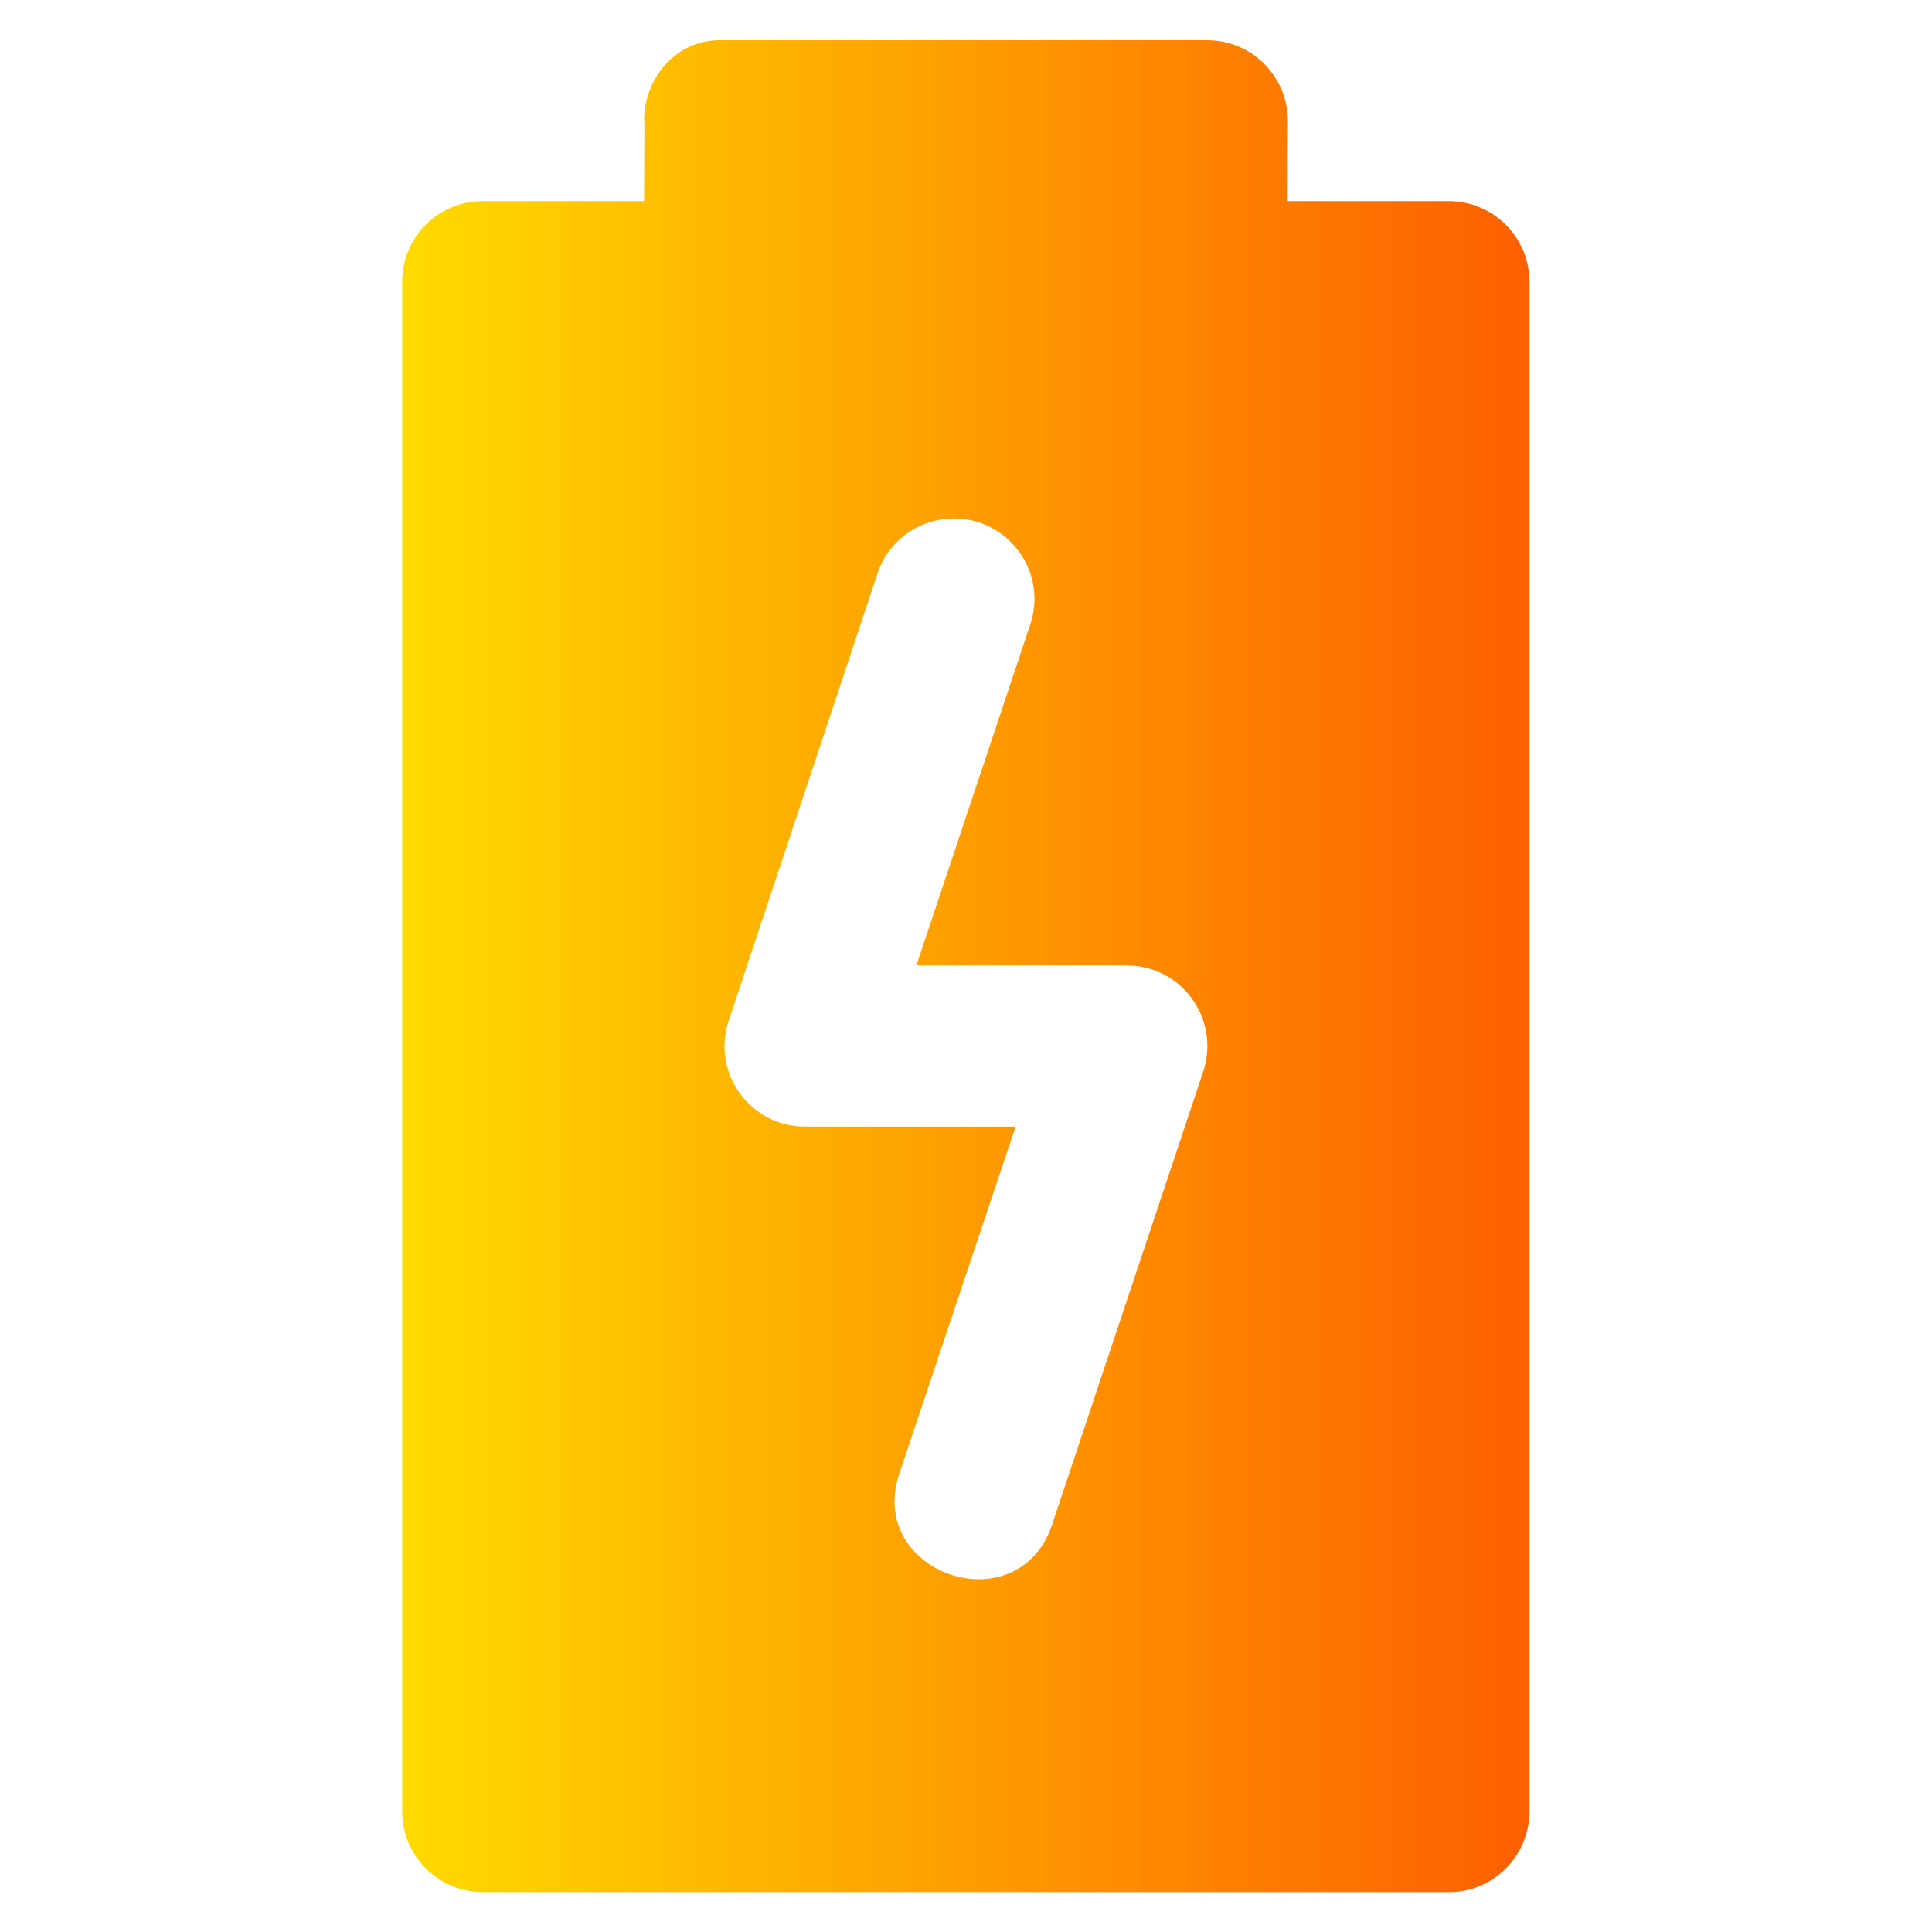 <svg width="50%" height="50%" id="svg1569" viewBox="0 0 6.35 6.35" xmlns="http://www.w3.org/2000/svg"
    xmlns:xlink="http://www.w3.org/1999/xlink" xmlns:svg="http://www.w3.org/2000/svg">
    <linearGradient id="linearGradient3098" gradientUnits="userSpaceOnUse" x1="1.339" x2="5.051"
        y1="293.91" y2="293.91">
        <stop id="stop2759" offset="0" stop-color="#ffda00"></stop>
        <stop id="stop2761" offset="1" stop-color="#fd5e00"></stop>
    </linearGradient>
    <g id="layer1" transform="translate(0 -290.65)">
        <path id="path2200"
            d="m2.118 291.046-.001.265h-.529c-.146-.001-.266.117-.266.264v5.028c-.001.147.119.266.266.266h3.173c.147.001.266-.119.266-.266v-5.028c-.001-.146-.119-.264-.266-.264h-.529l.001-.265c-.001-.145-.118-.263-.264-.264h-1.602c-.149 0-.25.128-.25.264zm1.02 1.308c.181.002.307.181.247.352l-.373 1.117h.691c.181-0.0.308.176.252.348l-.494 1.481c-.106.346-.625.172-.502-.168l.379-1.131h-.693c-.18-.001-.307-.177-.25-.348l.488-1.467c.032-.102.123-.174.229-.183.009-.001.018-.001.026-.001z"
            fill="url(#linearGradient3098)" font-variant-ligatures="normal"
            font-variant-position="normal" font-variant-caps="normal" font-variant-numeric="normal"
            font-variant-alternates="normal" font-feature-settings="normal" text-indent="0"
            text-align="start" text-decoration-line="none" text-decoration-style="solid"
            text-decoration-color="#000000" text-transform="none" text-orientation="mixed"
            white-space="normal" shape-padding="0" isolation="auto" mix-blend-mode="normal"
            solid-color="#000000" solid-opacity="1" vector-effect="none"></path>
    </g>
</svg>
